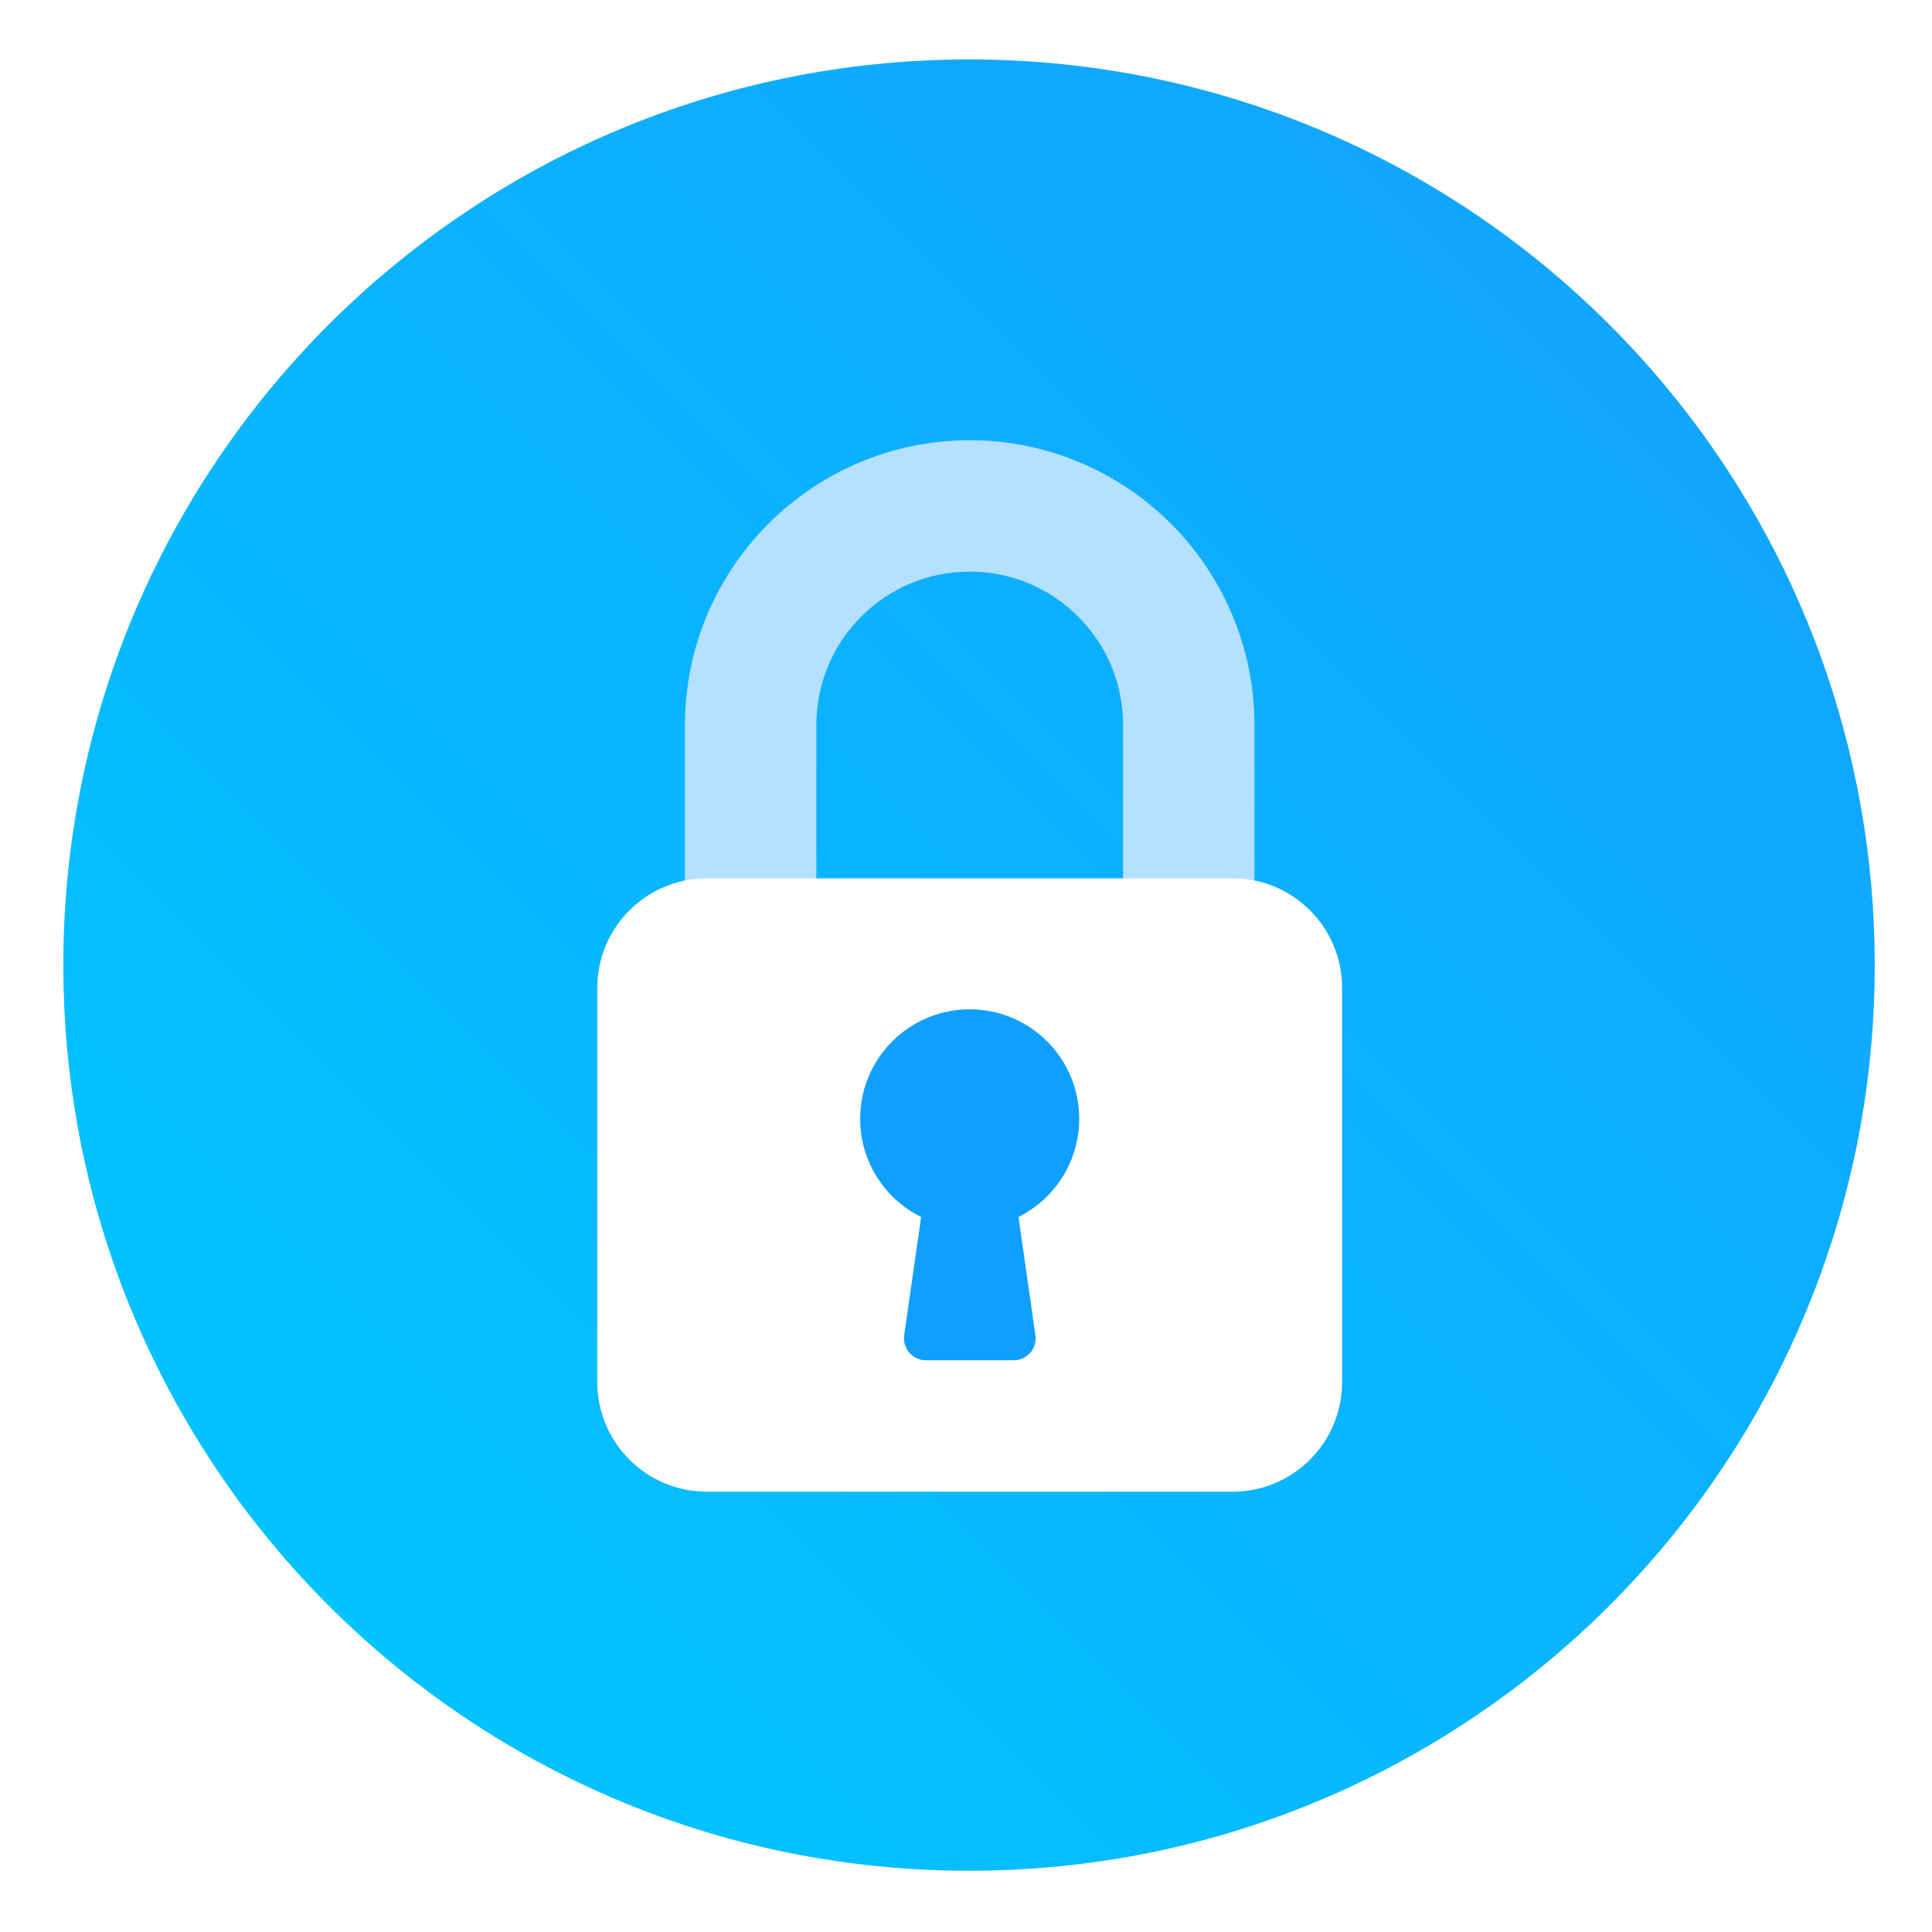 <?xml version="1.0" encoding="UTF-8"?>
<!-- Created with Inkscape (http://www.inkscape.org/) -->
<svg width="64" height="64" version="1.1" viewBox="0 0 16.933 16.933" xmlns="http://www.w3.org/2000/svg" xmlns:cc="http://creativecommons.org/ns#" xmlns:dc="http://purl.org/dc/elements/1.1/" xmlns:rdf="http://www.w3.org/1999/02/22-rdf-syntax-ns#">
 <defs>
  <filter id="filter11290" x="-.024" y="-.024" width="1.048" height="1.048" color-interpolation-filters="sRGB">
   <feGaussianBlur stdDeviation="0.159"/>
  </filter>
  <linearGradient id="linearGradient1005" x1=".871" x2="16.246" y1="16.164" y2=".789" gradientTransform="translate(-.008 -5.0139e-5)" gradientUnits="userSpaceOnUse">
   <stop stop-color="#00c8ff" offset="0"/>
   <stop stop-color="#14a0ff" offset="1"/>
  </linearGradient>
  <filter id="filter951" x="-.101" y="-.072" width="1.203" height="1.143" color-interpolation-filters="sRGB">
   <feGaussianBlur stdDeviation="15.307"/>
  </filter>
 </defs>
 <circle cx="8.494" cy="8.46" r="7.938" filter="url(#filter11290)" opacity=".25" stroke-width=".14"/>
 <path d="m16.431 8.46c0 0.952-0.167 1.864-0.475 2.709-0.214 0.588-0.494 1.143-0.834 1.657-0.142 0.216-0.295 0.425-0.457 0.625-0.52 0.642-1.137 1.201-1.831 1.654-0.255 0.167-0.521 0.32-0.795 0.457-1.067 0.534-2.271 0.834-3.546 0.834s-2.479-0.3-3.546-0.834c-0.275-0.137-0.54-0.29-0.796-0.457-0.702-0.46-1.327-1.027-1.851-1.68-0.163-0.202-0.315-0.413-0.457-0.631-0.33-0.505-0.604-1.051-0.814-1.627-0.307-0.845-0.474-1.757-0.474-2.708 0-4.384 3.554-7.938 7.938-7.938 2.2 0 4.192 0.895 5.63 2.342 0.414 0.417 0.783 0.879 1.096 1.379 0.296 0.471 0.544 0.976 0.737 1.507 0.307 0.846 0.475 1.758 0.475 2.709z" fill="url(#linearGradient1005)" stroke-width=".031"/>
 <g fill="#5e4aa6" stroke-width=".265">
  <circle cx="-330.35" cy="-328.38" r="0"/>
  <circle cx="-312.11" cy="-326.25" r="0"/>
  <circle cx="-306.02" cy="-333.07" r="0"/>
  <circle cx="-308.84" cy="-326.01" r="0"/>
 </g>
 <g transform="translate(-.619 .211)">
  <g transform="matrix(.018 0 0 .018 4.51 3.647)" fill="#0f9bff" filter="url(#filter951)">
   <path d="m256 0c-76.544 0.094-138.57 62.122-138.67 138.67v85.333c0 5.891 4.776 10.667 10.667 10.667h42.667c5.891 0 10.667-4.776 10.667-10.667v-85.333c-1e-3 -41.238 33.429-74.667 74.666-74.667s74.667 33.429 74.667 74.667v85.333c0 5.891 4.776 10.667 10.667 10.667h42.666c5.891 0 10.667-4.776 10.667-10.667v-85.333c-0.094-76.545-62.123-138.57-138.67-138.67z"/>
   <path d="m128 213.33h256c29.455 0 53.333 23.878 53.333 53.333v192c0 29.456-23.878 53.334-53.333 53.334h-256c-29.455 0-53.333-23.878-53.333-53.333v-192c0-29.456 23.878-53.334 53.333-53.334z"/>
   <path d="m309.33 330.67c0.124-29.455-23.653-53.434-53.108-53.558s-53.434 23.653-53.558 53.108c-0.086 20.36 11.427 38.992 29.674 48.023l-8.235 57.6c-0.825 5.833 3.235 11.23 9.068 12.055 0.494 0.07 0.993 0.105 1.492 0.105h42.667c5.891 0.06 10.715-4.667 10.774-10.558 5e-3 -0.543-0.03-1.086-0.108-1.623l-8.235-57.6c18.024-9.02 29.452-27.399 29.569-47.552z"/>
  </g>
  <g transform="matrix(.018 0 0 .018 4.51 3.647)">
   <path d="m256 0c-76.544 0.094-138.57 62.122-138.67 138.67v85.333c0 5.891 4.776 10.667 10.667 10.667h42.667c5.891 0 10.667-4.776 10.667-10.667v-85.333c-1e-3 -41.238 33.429-74.667 74.666-74.667s74.667 33.429 74.667 74.667v85.333c0 5.891 4.776 10.667 10.667 10.667h42.666c5.891 0 10.667-4.776 10.667-10.667v-85.333c-0.094-76.545-62.123-138.57-138.67-138.67z" fill="#b4e1ff"/>
   <path d="m128 213.33h256c29.455 0 53.333 23.878 53.333 53.333v192c0 29.456-23.878 53.334-53.333 53.334h-256c-29.455 0-53.333-23.878-53.333-53.333v-192c0-29.456 23.878-53.334 53.333-53.334z" fill="#fff"/>
   <path d="m309.33 330.67c0.124-29.455-23.653-53.434-53.108-53.558s-53.434 23.653-53.558 53.108c-0.086 20.36 11.427 38.992 29.674 48.023l-8.235 57.6c-0.825 5.833 3.235 11.23 9.068 12.055 0.494 0.07 0.993 0.105 1.492 0.105h42.667c5.891 0.06 10.715-4.667 10.774-10.558 5e-3 -0.543-0.03-1.086-0.108-1.623l-8.235-57.6c18.024-9.02 29.452-27.399 29.569-47.552z" fill="#0fa0ff"/>
  </g>
 </g>
</svg>
